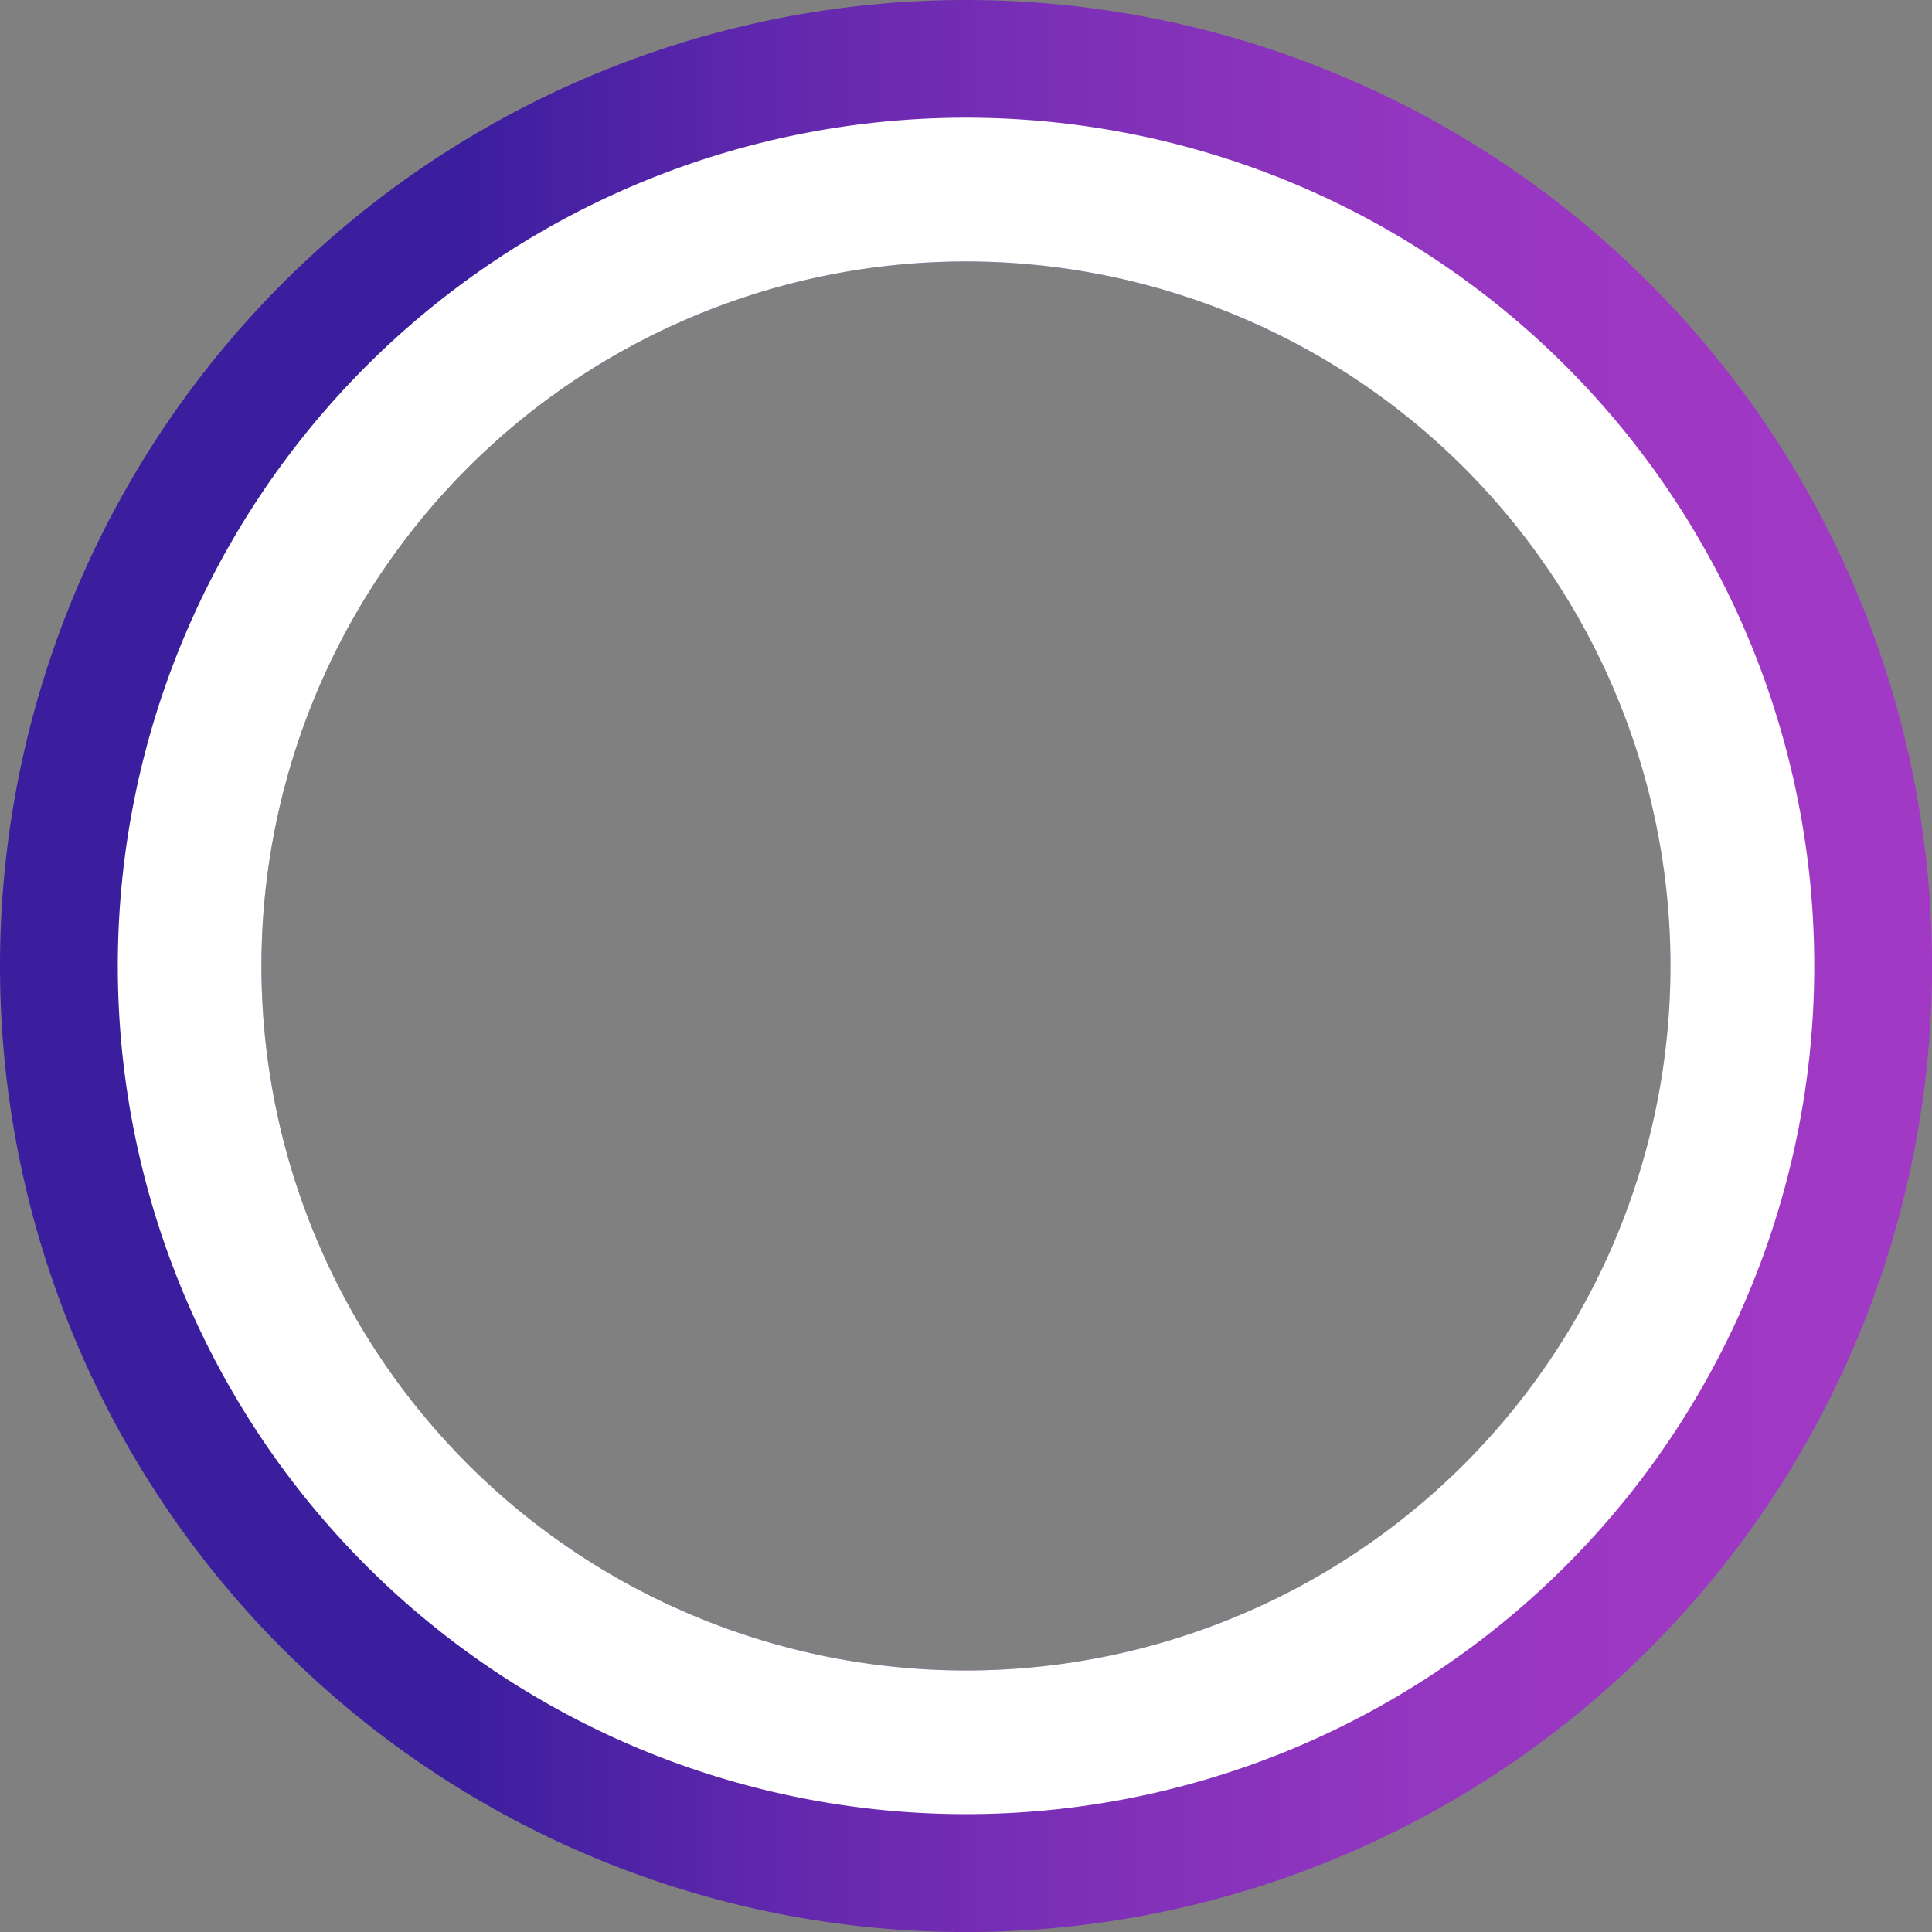 <svg id="Layer_1" data-name="Layer 1" xmlns="http://www.w3.org/2000/svg" xmlns:xlink="http://www.w3.org/1999/xlink" viewBox="0 0 325.71 325.71"><rect x="0" y="0" width="325.71" height="325.71" fill="#808080" stroke="none"/><defs><linearGradient id="linear-gradient" x1="134.78" y1="420.94" x2="460.49" y2="420.94" gradientUnits="userSpaceOnUse"><stop offset="0" stop-color="#3b1e9e"/><stop offset="0.24" stop-color="#3b1e9e"/><stop offset="0.39" stop-color="#5f27ac"/><stop offset="0.55" stop-color="#7c2fb7"/><stop offset="0.7" stop-color="#9035bf"/><stop offset="0.85" stop-color="#9d38c3"/><stop offset="1" stop-color="#a139c5"/></linearGradient></defs><title>fix-c</title><path d="M297.64,539.71A118.77,118.77,0,1,1,416.4,420.94,118.77,118.77,0,0,1,297.64,539.71m0-281.62A162.86,162.86,0,1,1,134.78,420.94,162.85,162.85,0,0,1,297.64,258.09Z" transform="translate(-134.78 -258.09)" style="fill-rule:evenodd;fill:url(#linear-gradient)"/><path d="M297.64,539.71A118.77,118.77,0,1,1,416.4,420.94,118.77,118.77,0,0,1,297.64,539.71m0-261.78a143,143,0,1,1-143,143A143,143,0,0,1,297.64,277.93Z" transform="translate(-134.78 -258.09)" style="fill:#fff;fill-rule:evenodd"/></svg>
